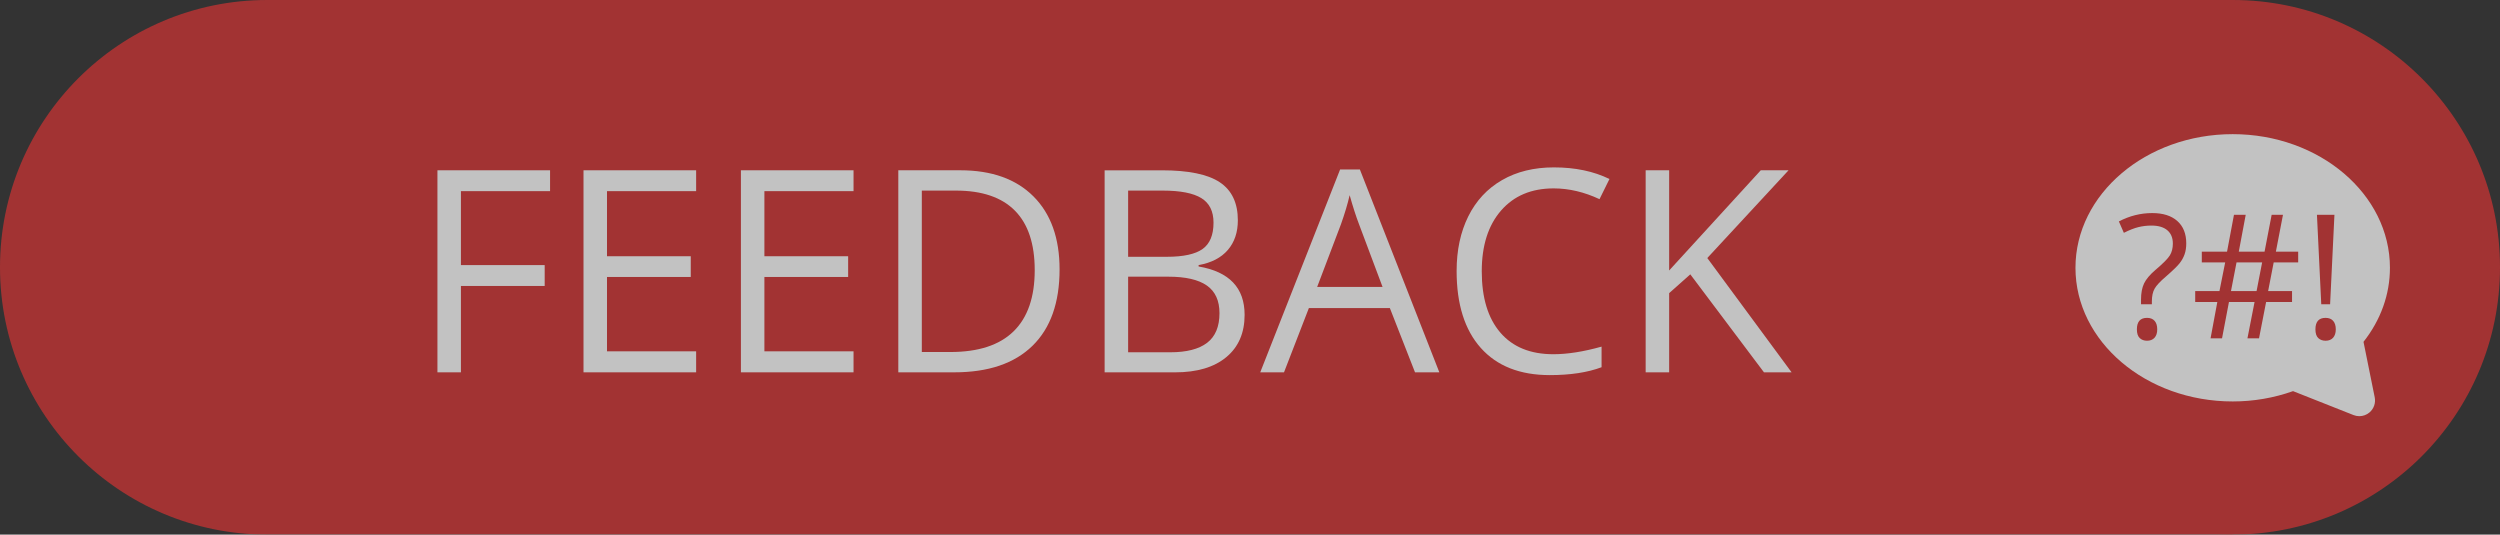 <?xml version="1.0" encoding="utf-8"?>
<!-- Generator: Adobe Illustrator 17.0.0, SVG Export Plug-In . SVG Version: 6.00 Build 0)  -->
<!DOCTYPE svg PUBLIC "-//W3C//DTD SVG 1.1//EN" "http://www.w3.org/Graphics/SVG/1.1/DTD/svg11.dtd">
<svg version="1.1" id="Livello_1" xmlns="http://www.w3.org/2000/svg" xmlns:xlink="http://www.w3.org/1999/xlink" x="0px" y="0px"
	 width="159px" height="34px" viewBox="0 0 159 34" enable-background="new 0 0 159 34" xml:space="preserve">
<rect x="0" y="0" width="159" height="34" fill="#333333" stroke="none"/>
<g opacity="0.7">
	<path fill-rule="evenodd" clip-rule="evenodd" fill="#D23333" d="M17,0C7.611,0,0,7.611,0,17s7.611,17,17,17h125V0H17z"/>
	<g>
		<polygon fill="#FFFFFF" points="27.821,23.68 29.315,23.68 29.315,18.187 34.642,18.187 34.642,16.86 29.315,16.86 29.315,12.157 
			34.984,12.157 34.984,10.83 27.821,10.83 		"/>
		<polygon fill="#FFFFFF" points="37.111,23.68 44.274,23.68 44.274,22.344 38.605,22.344 38.605,17.615 43.932,17.615 
			43.932,16.297 38.605,16.297 38.605,12.157 44.274,12.157 44.274,10.83 37.111,10.83 		"/>
		<polygon fill="#FFFFFF" points="47.122,23.68 54.285,23.68 54.285,22.344 48.616,22.344 48.616,17.615 53.942,17.615 
			53.942,16.297 48.616,16.297 48.616,12.157 54.285,12.157 54.285,10.83 47.122,10.83 		"/>
		<path fill="#FFFFFF" d="M61.07,10.83h-3.938v12.85h3.56c2.162,0,3.819-0.561,4.97-1.683c1.151-1.122,1.727-2.744,1.727-4.865
			c0-1.986-0.554-3.533-1.661-4.641S63.068,10.83,61.07,10.83z M64.463,21.074c-0.896,0.876-2.235,1.314-4.017,1.314h-1.819V12.122
			h2.171c1.658,0,2.908,0.425,3.749,1.274c0.841,0.85,1.261,2.112,1.261,3.788C65.808,18.902,65.359,20.198,64.463,21.074z"/>
		<path fill="#FFFFFF" d="M76.231,16.948V16.86c0.814-0.146,1.434-0.467,1.859-0.962c0.425-0.495,0.637-1.124,0.637-1.885
			c0-1.102-0.381-1.907-1.143-2.417c-0.762-0.51-1.995-0.765-3.7-0.765h-3.63v12.85h4.482c1.394,0,2.48-0.322,3.256-0.967
			c0.776-0.644,1.165-1.541,1.165-2.689C79.158,18.307,78.183,17.281,76.231,16.948z M71.749,12.122h2.197
			c1.125,0,1.945,0.16,2.461,0.479c0.516,0.319,0.773,0.839,0.773,1.56c0,0.785-0.232,1.343-0.694,1.674
			c-0.463,0.331-1.222,0.497-2.276,0.497h-2.461V12.122z M76.772,21.803c-0.524,0.401-1.305,0.602-2.342,0.602h-2.681v-4.808h2.558
			c1.096,0,1.912,0.188,2.448,0.562c0.536,0.375,0.804,0.961,0.804,1.758C77.559,20.774,77.296,21.402,76.772,21.803z"/>
		<path fill="#FFFFFF" d="M85.231,10.778l-5.08,12.902h1.512l1.582-4.087h5.15l1.6,4.087h1.547l-5.054-12.902H85.231z
			 M83.772,18.248l1.512-3.982c0.24-0.674,0.425-1.292,0.554-1.854c0.205,0.732,0.404,1.351,0.598,1.854l1.494,3.982H83.772z"/>
		<path fill="#FFFFFF" d="M98.811,11.982c0.973,0,1.945,0.229,2.918,0.685l0.633-1.283c-1.008-0.492-2.186-0.738-3.533-0.738
			c-1.266,0-2.366,0.27-3.3,0.809c-0.935,0.539-1.649,1.307-2.145,2.303c-0.495,0.996-0.743,2.156-0.743,3.48
			c0,2.115,0.514,3.747,1.542,4.896c1.028,1.148,2.489,1.723,4.381,1.723c1.307,0,2.405-0.167,3.296-0.501v-1.31
			c-1.148,0.322-2.171,0.483-3.067,0.483c-1.459,0-2.583-0.458-3.371-1.375c-0.788-0.917-1.182-2.216-1.182-3.898
			c0-1.635,0.409-2.922,1.226-3.863C96.284,12.452,97.398,11.982,98.811,11.982z"/>
		<polygon fill="#FFFFFF" points="108.584,16.411 113.752,10.83 111.985,10.83 106.158,17.202 106.158,10.83 104.664,10.83 
			104.664,23.68 106.158,23.68 106.158,18.644 107.503,17.448 112.188,23.68 113.945,23.68 		"/>
	</g>
	<g>
		<g>
			<circle fill="#D23333" cx="142" cy="17" r="17"/>
			<path fill="#FFFFFF" d="M150.053,26.469c-0.124,0-0.249-0.023-0.368-0.07l-3.848-1.523c-1.226,0.435-2.515,0.656-3.837,0.656
				c-5.514,0-10-3.813-10-8.5s4.486-8.5,10-8.5s10,3.813,10,8.5c0,1.691-0.579,3.309-1.681,4.709l0.713,3.53
				c0.073,0.359-0.057,0.73-0.338,0.965C150.511,26.389,150.283,26.469,150.053,26.469z"/>
		</g>
		<g>
			<path fill="#D23333" d="M136.169,19.351v-0.29c0-0.419,0.064-0.764,0.193-1.033c0.129-0.271,0.369-0.556,0.72-0.857
				c0.487-0.412,0.794-0.722,0.921-0.929c0.127-0.208,0.19-0.458,0.19-0.752c0-0.365-0.117-0.647-0.352-0.846
				c-0.235-0.199-0.572-0.298-1.013-0.298c-0.283,0-0.559,0.033-0.827,0.099c-0.269,0.066-0.577,0.188-0.924,0.363l-0.317-0.725
				c0.677-0.354,1.384-0.532,2.122-0.532c0.684,0,1.216,0.168,1.595,0.505c0.379,0.337,0.569,0.811,0.569,1.423
				c0,0.261-0.035,0.491-0.105,0.69c-0.069,0.198-0.172,0.387-0.309,0.563c-0.136,0.178-0.43,0.463-0.881,0.857
				c-0.362,0.308-0.601,0.564-0.717,0.768c-0.117,0.204-0.175,0.476-0.175,0.816v0.177h-0.69V19.351z M135.906,20.946
				c0-0.487,0.215-0.73,0.645-0.73c0.208,0,0.368,0.062,0.48,0.188c0.113,0.126,0.169,0.307,0.169,0.543
				c0,0.229-0.057,0.407-0.172,0.534s-0.274,0.19-0.478,0.19c-0.186,0-0.34-0.056-0.462-0.169
				C135.967,21.39,135.906,21.204,135.906,20.946z"/>
			<path fill="#D23333" d="M144.607,16.687l-0.354,1.826h1.521v0.693h-1.649l-0.451,2.31h-0.736l0.452-2.31h-1.628l-0.44,2.31h-0.73
				l0.43-2.31h-1.407v-0.693h1.542l0.365-1.826h-1.488v-0.682h1.606l0.44-2.342h0.747l-0.44,2.342h1.639l0.451-2.342h0.72
				l-0.451,2.342h1.418v0.682H144.607z M141.89,18.513h1.628l0.354-1.826h-1.628L141.89,18.513z"/>
			<path fill="#D23333" d="M147.261,20.946c0-0.487,0.215-0.73,0.645-0.73c0.208,0,0.368,0.062,0.48,0.188
				c0.113,0.126,0.17,0.307,0.17,0.543c0,0.229-0.058,0.407-0.172,0.534c-0.115,0.127-0.274,0.19-0.479,0.19
				c-0.186,0-0.34-0.056-0.462-0.169C147.322,21.39,147.261,21.204,147.261,20.946z M148.195,19.351h-0.563l-0.274-5.688h1.112
				L148.195,19.351z"/>
		</g>
	</g>
</g>
</svg>
